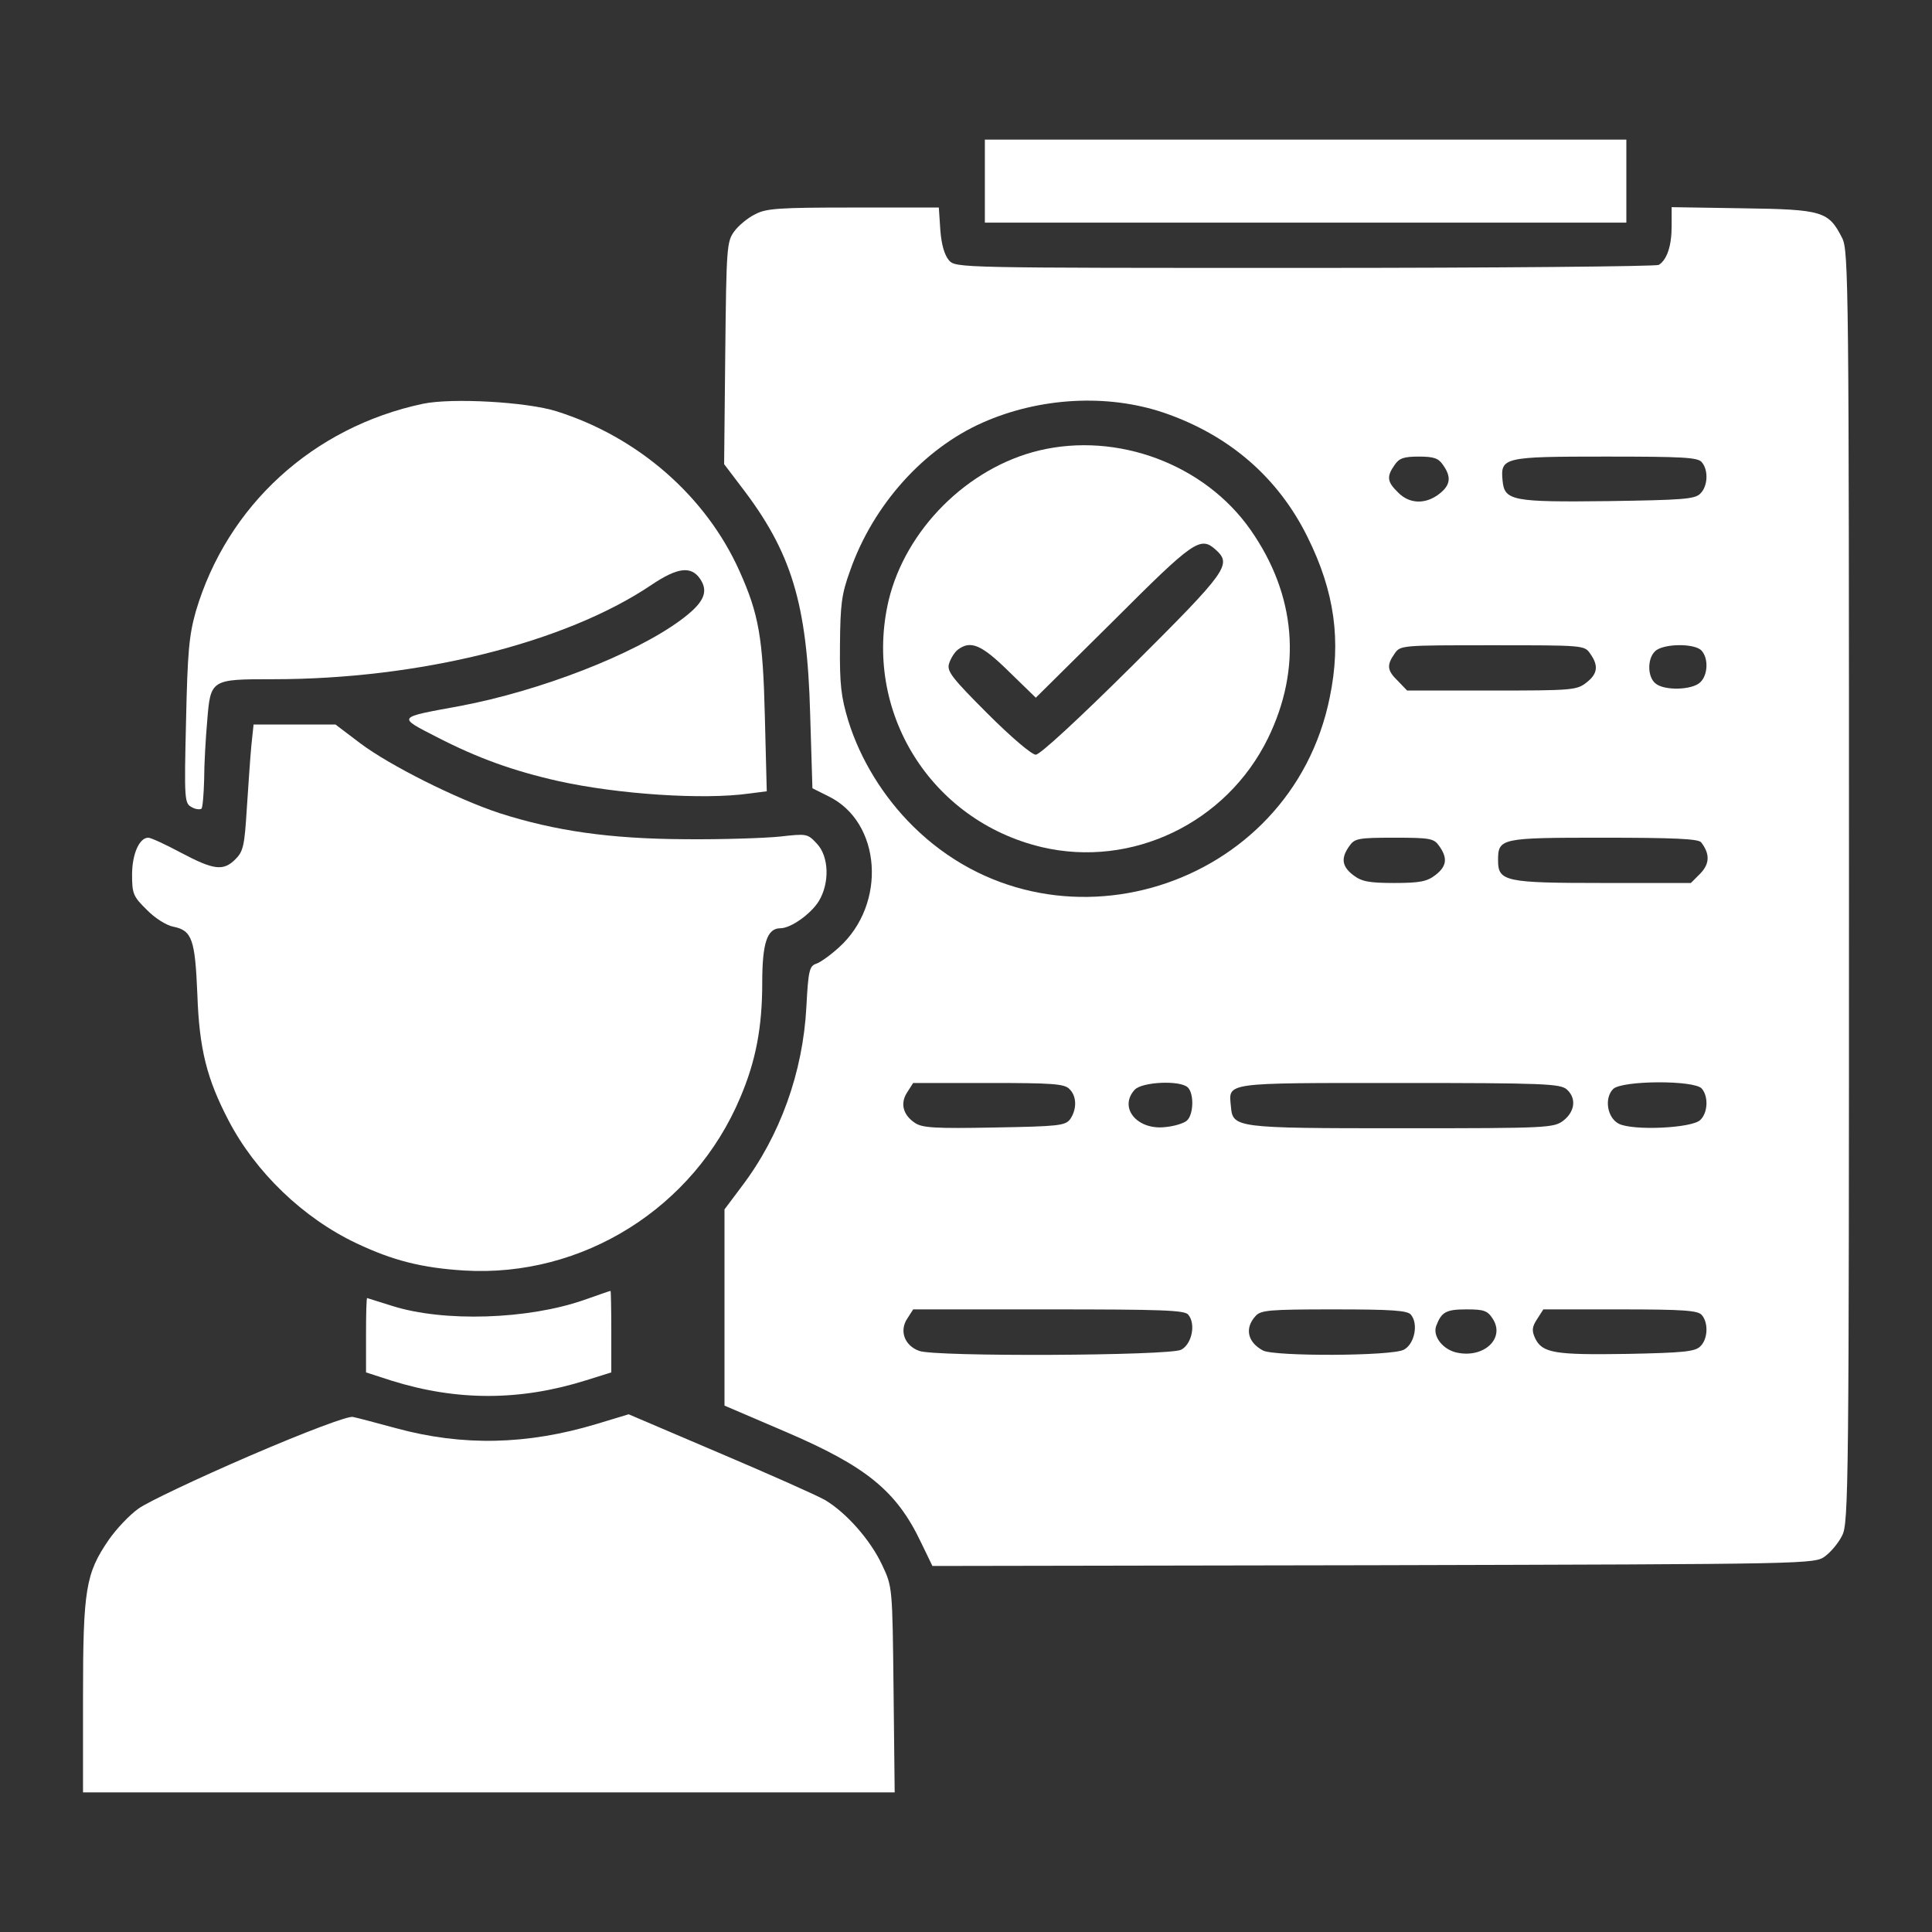 <?xml version="1.0" standalone="no"?>
<!DOCTYPE svg PUBLIC "-//W3C//DTD SVG 20010904//EN"
 "http://www.w3.org/TR/2001/REC-SVG-20010904/DTD/svg10.dtd">
<svg version="1.0" xmlns="http://www.w3.org/2000/svg"
 width="512pt" height="512pt" viewBox="0 0 512 512"
 preserveAspectRatio="xMidYMid meet">

<rect x="0" y="0" width="512" height="512" fill="#333333" stroke="none"/>

<g transform="translate(0,512) scale(0.1,-0.1)"
fill="white" stroke="none">
<path d="M2610 4640 l0 -110 850 0 850 0 0 110 0 110 -850 0 -850 0 0 -110z"/>
<path d="M2001 4552 c-19 -9 -44 -30 -55 -45 -20 -27 -21 -43 -24 -323 l-3
-294 44 -58 c135 -175 176 -311 184 -604 l6 -197 42 -21 c141 -68 156 -286 28
-401 -23 -21 -50 -40 -60 -43 -18 -6 -21 -19 -26 -114 -9 -174 -70 -343 -172
-477 l-45 -60 0 -260 0 -260 161 -69 c215 -92 295 -157 360 -294 l30 -62 1169
2 c1164 3 1169 3 1197 24 15 11 36 36 45 55 17 32 18 135 18 1719 0 1584 -1
1687 -18 1719 -36 71 -51 76 -263 79 l-189 3 0 -51 c0 -51 -12 -88 -34 -102
-6 -4 -428 -8 -937 -8 -919 0 -926 0 -944 20 -12 14 -20 41 -23 80 l-4 60
-227 0 c-195 0 -231 -2 -260 -18z m1084 -526 c172 -59 302 -171 380 -329 72
-145 90 -275 59 -425 -103 -510 -735 -706 -1104 -342 -79 78 -140 177 -172
280 -19 63 -23 96 -22 200 1 108 4 135 27 198 61 174 195 323 351 392 151 67
331 77 481 26z m739 -138 c23 -32 20 -54 -10 -77 -36 -28 -79 -27 -109 4 -29
28 -31 42 -9 73 12 18 25 22 64 22 39 0 52 -4 64 -22z m686 7 c18 -21 16 -64
-4 -83 -14 -15 -48 -17 -244 -20 -254 -3 -275 1 -280 54 -6 62 2 64 272 64
205 0 246 -2 256 -15z m-296 -507 c23 -32 20 -54 -10 -77 -25 -20 -39 -21
-251 -21 l-224 0 -24 25 c-29 28 -31 42 -9 73 15 22 18 22 259 22 241 0 244 0
259 -22z m296 7 c18 -21 16 -64 -4 -83 -21 -21 -96 -23 -119 -3 -21 17 -22 65
-1 85 21 21 107 22 124 1z m-696 -517 c23 -32 20 -54 -10 -77 -22 -17 -41 -21
-109 -21 -68 0 -87 4 -109 21 -30 23 -33 45 -10 77 14 20 23 22 119 22 96 0
105 -2 119 -22z m694 10 c24 -31 23 -57 -2 -83 l-25 -25 -233 0 c-259 0 -278
4 -278 60 0 59 7 60 279 60 187 0 251 -3 259 -12z m-1674 -654 c20 -19 20 -54
2 -80 -13 -17 -30 -19 -201 -22 -155 -3 -191 -1 -210 12 -32 21 -40 52 -21 81
l16 25 200 0 c167 0 201 -2 214 -16z m314 4 c17 -17 15 -73 -3 -88 -8 -7 -34
-15 -58 -17 -74 -8 -123 52 -80 99 19 21 121 26 141 6z m1004 -5 c26 -23 22
-58 -8 -82 -26 -20 -37 -21 -428 -21 -444 0 -449 1 -454 58 -6 64 -22 62 446
62 382 0 427 -2 444 -17z m358 2 c18 -21 16 -64 -4 -83 -22 -22 -179 -29 -216
-10 -31 16 -39 68 -15 92 23 23 216 24 235 1z m-1361 -599 c21 -25 9 -79 -19
-93 -31 -16 -654 -19 -694 -3 -39 14 -53 53 -32 85 l16 25 359 0 c299 0 361
-2 370 -14z m590 0 c21 -25 9 -79 -19 -93 -33 -17 -342 -18 -373 -2 -41 22
-49 59 -20 91 14 16 35 18 208 18 155 0 195 -3 204 -14z m217 -11 c33 -51 -22
-104 -93 -90 -38 7 -67 43 -57 71 14 37 26 44 80 44 46 0 56 -3 70 -25z m554
10 c18 -21 16 -64 -4 -83 -14 -14 -45 -17 -194 -20 -192 -3 -225 2 -244 42 -9
20 -8 30 6 51 l16 25 204 0 c169 0 206 -3 216 -15z"/>
<path d="M2753 3926 c-190 -46 -353 -210 -398 -397 -69 -294 111 -584 406
-654 239 -56 489 64 599 288 91 186 75 380 -46 553 -122 174 -353 260 -561
210z m469 -263 c43 -39 31 -56 -220 -306 -144 -143 -246 -237 -257 -237 -11 0
-66 47 -128 109 -94 94 -108 112 -102 132 4 13 14 30 23 37 34 26 63 14 136
-58 l71 -69 206 204 c213 213 230 225 271 188z"/>
<path d="M1121 4050 c-292 -62 -519 -270 -602 -550 -18 -64 -22 -107 -26 -292
-5 -208 -4 -217 15 -227 10 -6 22 -7 26 -4 3 3 6 38 7 77 0 39 4 109 8 154 9
112 9 112 175 112 386 0 773 96 1001 249 71 48 107 52 131 16 23 -35 8 -64
-53 -109 -124 -91 -372 -187 -584 -227 -169 -31 -167 -28 -60 -83 107 -55 201
-89 321 -116 158 -35 384 -50 505 -33 l47 6 -5 196 c-5 211 -16 273 -67 387
-89 199 -269 356 -485 424 -79 25 -277 36 -354 20z"/>
<path d="M666 3143 c-3 -32 -8 -107 -12 -167 -6 -96 -9 -112 -30 -133 -32 -32
-57 -29 -144 17 -41 22 -80 40 -87 40 -24 0 -43 -44 -43 -98 0 -50 3 -58 39
-93 21 -22 53 -42 71 -45 49 -10 57 -34 63 -179 5 -145 25 -224 83 -335 71
-136 197 -258 339 -325 95 -45 172 -65 285 -72 314 -19 609 166 732 459 41 96
58 186 58 303 0 106 13 145 48 145 28 0 81 38 102 72 29 48 27 118 -5 152 -25
27 -27 27 -98 19 -39 -4 -153 -8 -252 -7 -199 1 -344 22 -491 69 -115 38 -292
127 -369 185 l-66 50 -109 0 -108 0 -6 -57z"/>
<path d="M1548 1675 c-149 -52 -372 -59 -508 -16 -36 11 -66 21 -67 21 -2 0
-3 -44 -3 -99 l0 -98 68 -22 c173 -54 340 -54 515 1 l67 21 0 108 c0 60 -1
109 -2 108 -2 0 -33 -11 -70 -24z"/>
<path d="M662 1262 c-139 -60 -272 -123 -295 -140 -23 -16 -59 -54 -79 -83
-61 -89 -68 -131 -68 -417 l0 -252 1076 0 1075 0 -3 273 c-3 271 -3 272 -30
329 -31 67 -96 140 -152 173 -23 13 -149 69 -281 125 l-239 102 -86 -26 c-183
-55 -354 -59 -530 -11 -52 14 -104 28 -115 30 -12 3 -122 -38 -273 -103z"/>
</g>
</svg>
